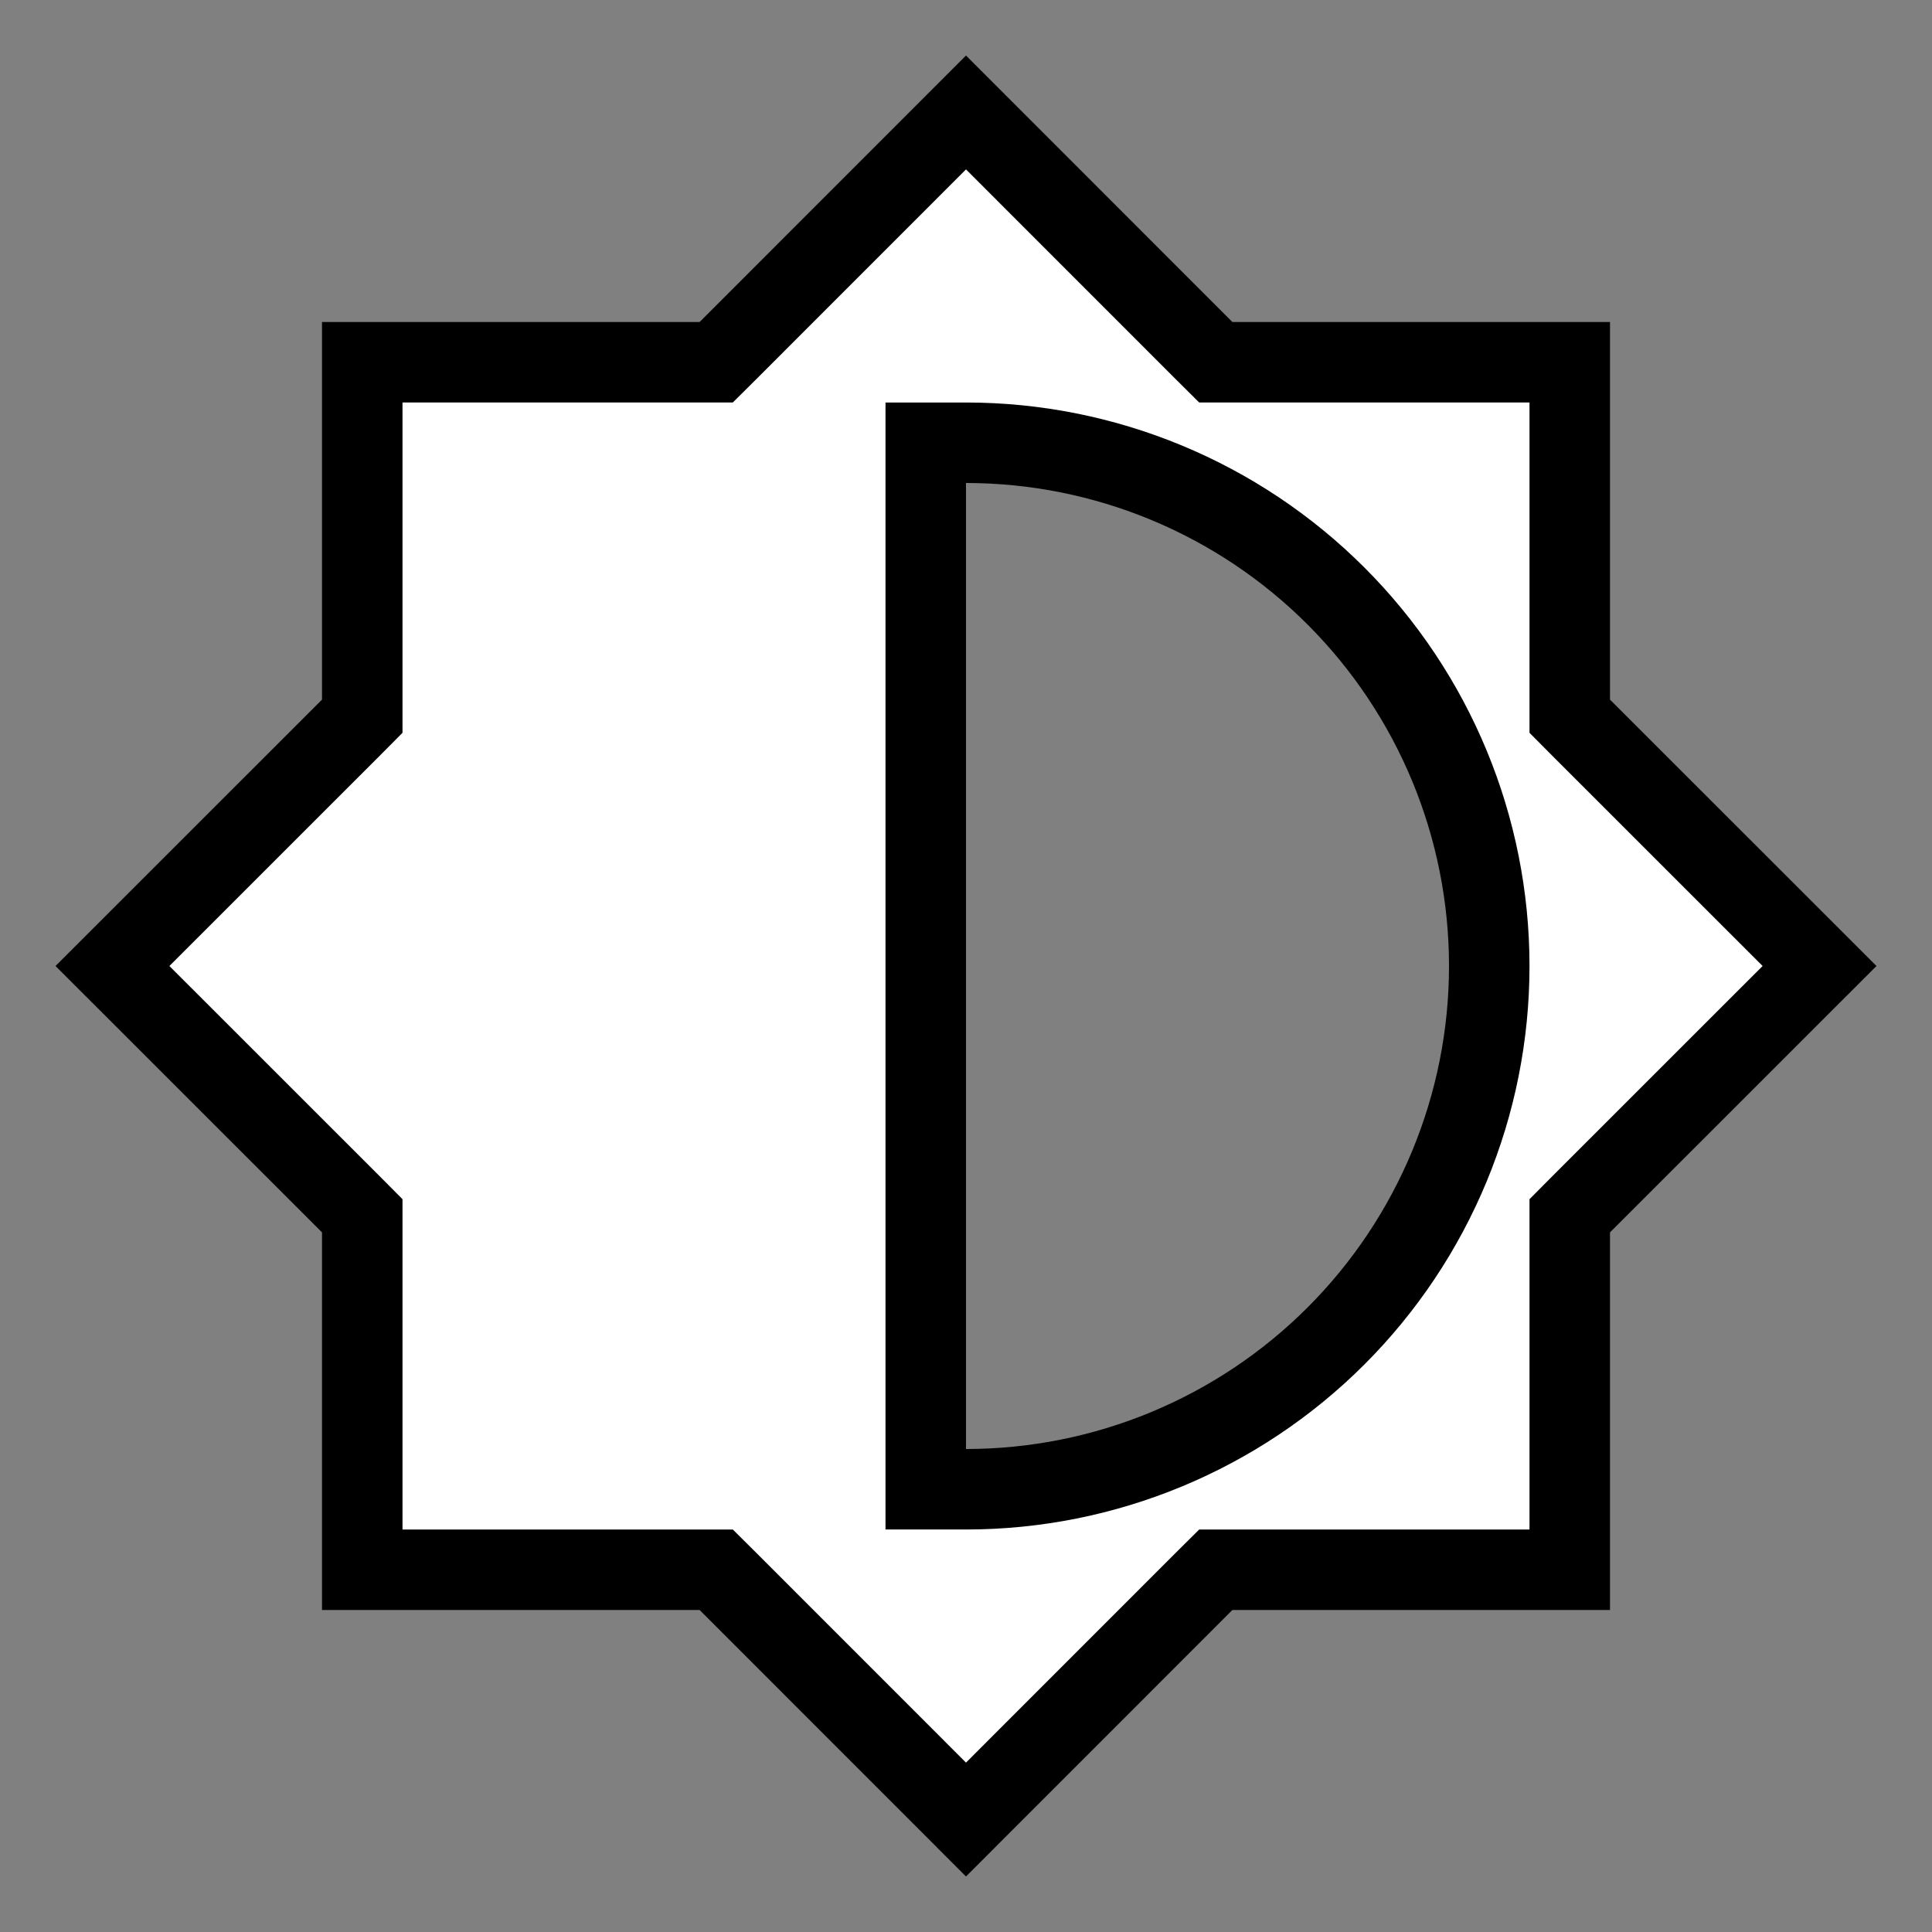 <svg width="24" height="24" viewBox="0 0 24 24" fill="none" xmlns="http://www.w3.org/2000/svg">
<rect x="0" y="0" width="24" height="24" fill="#808080" stroke="none"/>
<path d="M11.5 18V18.5H12C13.724 18.5 15.377 17.815 16.596 16.596C17.815 15.377 18.5 13.724 18.5 12C18.5 10.276 17.815 8.623 16.596 7.404C15.377 6.185 13.724 5.5 12 5.5H11.5V6V18ZM19.646 14.956L19.5 15.103V15.31V19.5H15.31H15.103L14.956 19.646L12 22.603L9.044 19.646L8.897 19.5H8.69H4.5V15.31V15.103L4.354 14.956L1.397 12L4.354 9.044L4.5 8.897V8.69V4.5H8.69H8.897L9.044 4.354L12 1.397L14.956 4.354L15.103 4.5H15.31H19.5V8.69V8.897L19.646 9.044L22.603 12L19.646 14.956Z" fill="white" stroke="black"/>
</svg>
